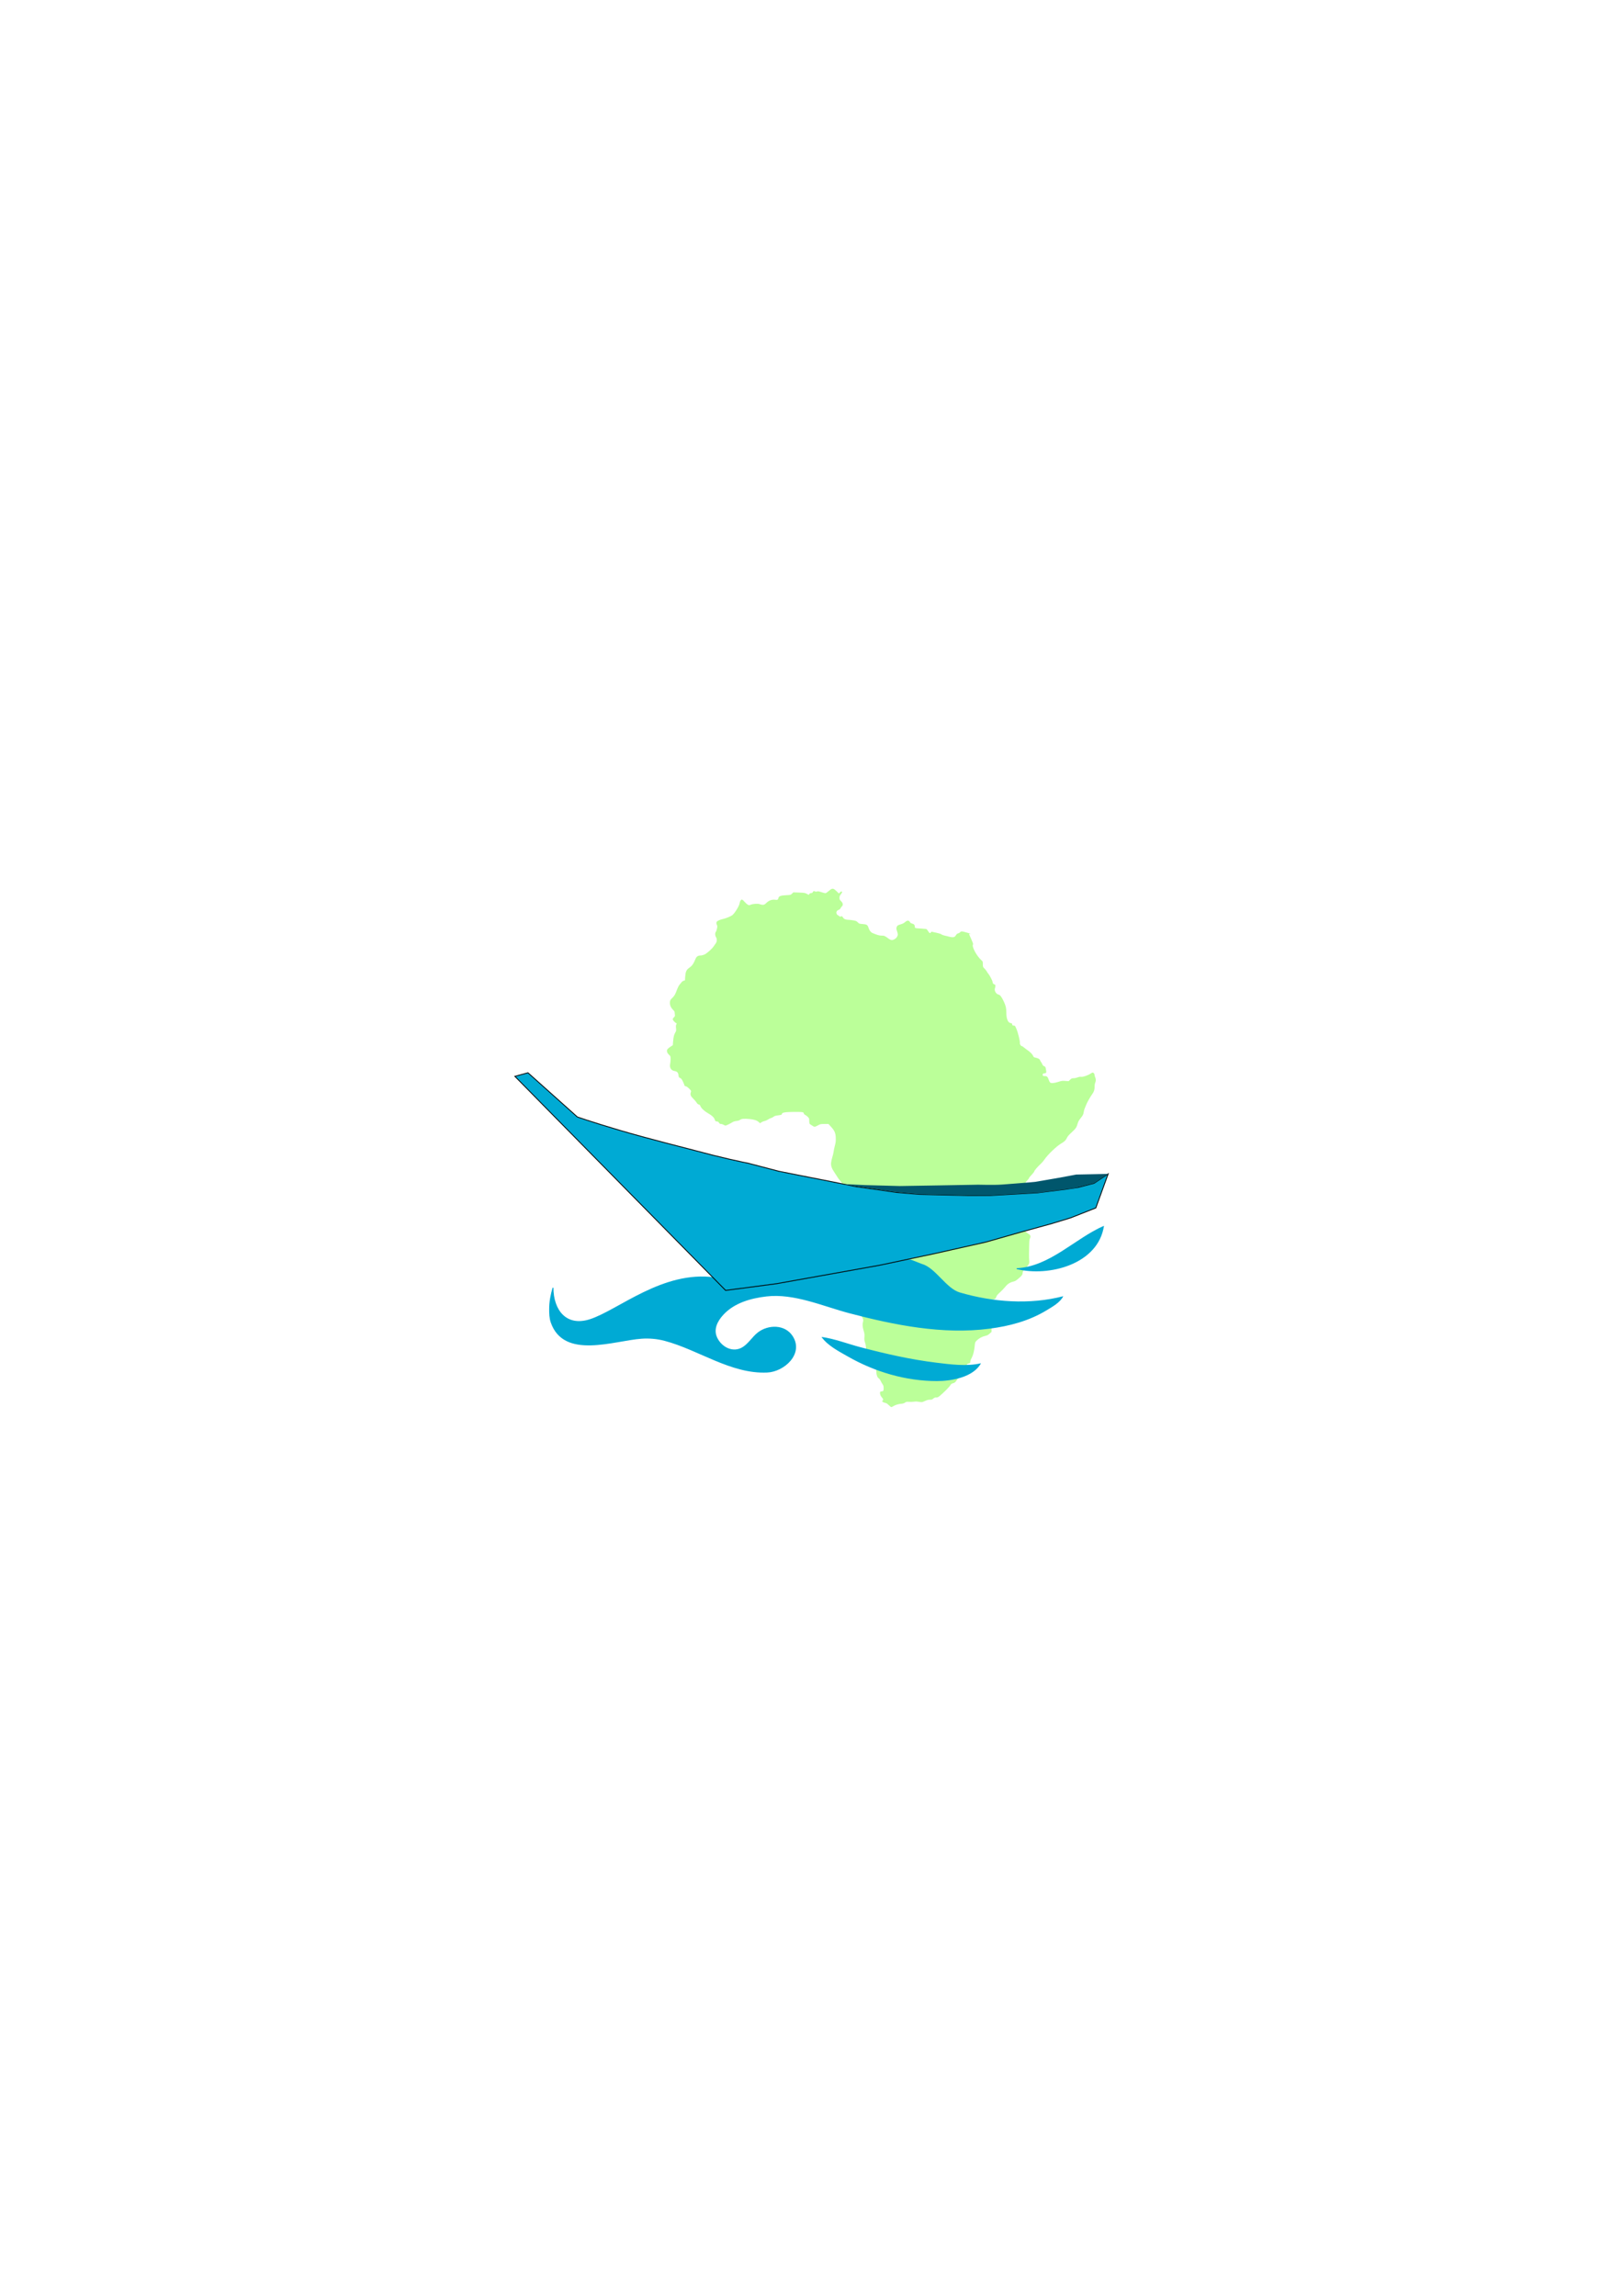 <?xml version="1.0" encoding="UTF-8"?>
<svg xmlns="http://www.w3.org/2000/svg" version="1.1" xmlns:cc="http://creativecommons.org/ns#" xmlns:dc="http://purl.org/dc/elements/1.1/" xmlns:inkscape="http://www.inkscape.org/namespaces/inkscape" xmlns:rdf="http://www.w3.org/1999/02/22-rdf-syntax-ns#" xmlns:sodipodi="http://sodipodi.sourceforge.net/DTD/sodipodi-0.dtd" xmlns:svg="http://www.w3.org/2000/svg" viewBox="0 0 595.276 841.89">
  <!-- Generator: Adobe Illustrator 29.3.1, SVG Export Plug-In . SVG Version: 2.1.0 Build 151)  -->
  <defs>
    <style>
      .st0 {
        stroke: #000;
        stroke-miterlimit: 4.669;
        stroke-width: .309px;
      }

      .st0, .st1 {
        fill: #00aad4;
      }

      .st2 {
        fill: #7fff3e;
        isolation: isolate;
        opacity: .525;
      }

      .st3 {
        fill: #00566c;
      }
    </style>
  </defs>
  <g id="svg1460" sodipodi:docname="logo-preliminary.svg">
    <g>
      <sodipodi:namedview id="base" bordercolor="#666666" borderopacity="1.0" inkscape:current-layer="layer1" inkscape:cx="456.54046" inkscape:cy="498.36563" inkscape:document-rotation="0" inkscape:document-units="mm" inkscape:pageopacity="0.0" inkscape:pageshadow="2" inkscape:window-height="991" inkscape:window-maximized="1" inkscape:window-width="1920" inkscape:window-x="-9" inkscape:window-y="-9" inkscape:zoom="0.88" pagecolor="#ffffff" showgrid="false"/>
      <path id="path33-3-1-1-9-9-8-0-7-3-9-8-9" class="st2" d="M304.052,326.669c-.52.446-1.084.832-1.263.862-.163.029-.861-.134-1.515-.371-.98-.327-1.292-.371-1.619-.253-.253.104-.49.104-.668,0-.446-.238-.683-.178-.862.223-.134.267-.282.371-.609.371-.282,0-.52.119-.668.327l-.223.327-.713-.386c-.639-.342-.936-.386-2.822-.461l-2.109-.074-.49.475c-.49.475-.535.49-2.124.564-1.946.089-2.688.357-2.837.965-.178.728-.342.817-1.203.713-1.203-.149-2.243.208-3.194,1.114-.654.624-.876.743-1.352.743-.312,0-.802-.104-1.114-.238-.653-.267-2.421-.164-3.357.208-.52.208-.609.208-1.055-.029-.267-.149-.802-.624-1.188-1.069-.371-.446-.802-.802-.951-.802-.371,0-.728.579-.847,1.367-.149.995-1.812,3.699-2.689,4.367-.579.431-2.377,1.173-3.446,1.396-.817.178-1.768.564-2.124.862-.327.267-.342.787-.059,1.337.178.357.178.564.014,1.337-.104.52-.297,1.055-.431,1.203-.327.357-.297,1.322.059,1.872.431.654.401,1.678-.074,2.317-.193.282-.55.772-.772,1.114-.654.951-2.436,2.54-3.327,2.956-.446.193-1.055.371-1.367.371-.98,0-1.56.342-1.901,1.144-.891,2.079-1.248,2.599-2.466,3.461-.921.654-1.263,1.426-1.367,3.119l-.089,1.396-.49.149c-.282.074-.624.342-.802.594-.178.253-.505.654-.728.906-.223.238-.609.995-.862,1.664-.668,1.842-1.01,2.436-1.797,3.164-.594.55-.728.787-.817,1.367-.149,1.01.238,2.079,1.055,2.882.401.386.654.758.654.98,0,.178.045.579.089.876.075.46.03.609-.371,1.01-.357.357-.446.564-.386.802.104.357.921,1.203,1.277,1.322.178.059.178.119,0,.46-.149.267-.178.639-.104,1.352.104.876.074,1.025-.297,1.664-.446.757-.639,1.575-.787,3.401l-.089,1.188-.713.461c-1.099.713-1.441,1.099-1.441,1.574,0,.564.223.98.832,1.545.475.446.505.52.505,1.515,0,.579-.074,1.396-.163,1.797-.282,1.352.371,2.391,1.619,2.585.936.163,1.322.55,1.441,1.515.089.758.134.847.594,1.025.401.178.594.431,1.025,1.307.282.594.535,1.218.564,1.381.029.208.178.312.475.342.267.029.698.342,1.233.862.802.802.802.817.639,1.337-.297.876-.089,1.426.906,2.391.49.475,1.04,1.114,1.218,1.426.208.371.46.594.758.668.342.089.505.253.624.594.238.728,1.471,1.886,2.822,2.644,1.426.802,2.198,1.545,2.466,2.362.178.535.253.594.743.639.401.029.609.149.728.371.223.431.416.55.876.55.208,0,.594.134.862.297.267.164.579.297.713.297.238,0,1.768-.743,2.57-1.262.327-.208.891-.371,1.426-.431.564-.059,1.055-.208,1.337-.416.55-.416,1.471-.49,3.505-.297,1.708.164,2.748.52,3.431,1.173l.401.371.46-.327c.267-.193.772-.401,1.144-.461.356-.074.936-.327,1.277-.564.342-.238.891-.505,1.203-.579.312-.089.728-.312.906-.475.253-.238.683-.371,1.649-.49,1.203-.163,1.322-.208,1.396-.55.074-.312.223-.386,1.04-.535.995-.193,5.659-.253,6.461-.074.312.059.46.193.49.431.029.208.253.431.609.624.579.282,1.337,1.055,1.367,1.381.014.104.029.535.045.98.014.609.089.847.312,1.01.847.594,1.456.936,1.664.936.134,0,.668-.238,1.188-.52.906-.49,1.01-.52,2.406-.52h1.471l.906.98c1.322,1.456,1.708,2.317,1.768,4.07.045,1.173,0,1.678-.312,2.837-.208.772-.416,1.797-.475,2.287-.059.49-.267,1.396-.475,2.005-.208.609-.401,1.545-.446,2.08-.089,1.144.223,2.035,1.218,3.491.342.49.802,1.203,1.025,1.589.208.386.728,1.084,1.144,1.56.401.46.772.995.802,1.188.045.193.104.49.149.683.045.208.253.431.55.564.327.134.505.327.535.579.029.208.178.505.327.668.594.668,1.188,1.782,1.188,2.258,0,.386.089.535.371.668.208.089.371.208.371.267s-.163.223-.371.357c-.505.327-.475.609.223,1.634.327.475.594,1.025.594,1.218,0,.178.297.951.668,1.708.758,1.545.802,1.886.356,2.599-.49.817-.431,1.589.267,3.104.327.728.758,1.768.936,2.302.55,1.545.253,2.332-1.203,3.193-.624.371-1.203,1.485-1.292,2.495-.029.431-.178.891-.297,1.04-.149.163-.297.832-.416,1.812-.149,1.307-.238,1.649-.624,2.228-.253.386-.49.98-.535,1.322-.475,4.1-.564,6.238-.342,7.13.074.238.446.743.832,1.114.505.49.787.921.98,1.5.134.446.401.98.594,1.188.416.475.906,1.664,1.04,2.525.178,1.277.55,2.079,1.56,3.505,1.129,1.575,1.277,1.99,1.055,2.837-.253.906-.193,1.827.223,3.179.312,1.055.371,1.426.297,2.362-.074.906-.029,1.292.208,1.961.164.475.297,1.069.297,1.322,0,.847.49,3.179.772,3.698.832,1.515,1.277,2.154,1.678,2.377.624.342,1.456,2.391,1.426,3.535-.014.936.386,2.005.876,2.258.178.089.49.52.698.936.193.431.52.995.728,1.277.282.386.357.698.357,1.337,0,1.025-.089,1.173-.743,1.233-.356.029-.535.134-.564.312-.119.579.149,1.322.653,1.872.564.624.624.921.267,1.218-.223.178-.208.223.089.46.178.149.579.312.891.357.416.074.757.282,1.277.817.401.401.832.728.951.728.134,0,.535-.193.906-.431.624-.416,1.886-.757,3.119-.832.297-.029.758-.193,1.01-.386.312-.238.624-.327.98-.297.98.074,1.782.045,2.51-.059.446-.074,1.099-.045,1.708.074.995.178,1.01.178,2.109-.312.802-.371,1.292-.49,1.842-.475.609.014.817-.059,1.218-.416.386-.327.624-.416,1.069-.401.475.014.713-.089,1.292-.564,1.381-1.144,3.491-3.253,3.847-3.862.297-.505.475-.639,1.025-.787.475-.119.772-.312,1.025-.654,1.485-2.035,2.57-3.669,3.298-4.976.683-1.203.936-1.53,1.248-1.604.713-.149.758-.193.758-.668,0-.267.223-.891.505-1.381.55-1.01.951-2.599,1.129-4.501.104-1.218.134-1.277.743-1.901.772-.787,2.005-1.456,3.149-1.693.654-.134,1.025-.327,1.56-.817l.713-.639.014-1.396c.014-.891.104-1.634.253-2.05.327-.847.312-1.233-.045-1.961-.208-.401-.282-.743-.223-1.069.059-.327,0-.698-.208-1.144-.163-.371-.312-.891-.312-1.159,0-.327-.119-.579-.371-.802-.817-.713-.267-1.975.965-2.198,1.218-.223,1.456-.386,1.649-1.04.149-.475.46-.876,1.367-1.678.639-.579,1.5-1.471,1.901-1.99.817-1.055,1.797-1.693,3.015-1.961.654-.149,1.025-.371,1.99-1.218,1.233-1.069,1.352-1.248,1.441-2.154.029-.416.253-.743,1.01-1.515,1.292-1.352,1.5-1.782,1.367-2.837-.059-.46-.089-1.53-.074-2.391.089-5.05.104-5.273.356-5.778.342-.653.208-1.129-.475-1.56-1.456-.936-2.109-1.931-2.109-3.238,0-.312-.134-.847-.282-1.188-.164-.357-.357-1.144-.446-1.753-.178-1.173-.089-1.782.342-2.406.475-.668.223-1.589-.639-2.406-.535-.52-.579-.921-.164-1.723.357-.713.728-.921,1.619-.951q.683-.014.728-.564c.059-.728-.163-1.114-.713-1.233-.52-.119-.55-.267-.164-.772.164-.193.342-.668.386-1.055.193-1.574.238-1.678.906-2.347.357-.371.654-.757.654-.876,0-.104.431-.654.965-1.203.535-.55.965-1.114.965-1.248,0-.282,1.322-1.827,2.436-2.822.401-.371.995-1.069,1.322-1.56,1.173-1.753,4.486-4.917,6.12-5.852,1.173-.668,1.723-1.203,2.08-2.02.253-.564.713-1.099,1.812-2.109,1.515-1.396,1.753-1.768,2.184-3.312.149-.535.475-1.129.951-1.708.936-1.159,1.099-1.471,1.233-2.391.059-.431.208-.995.342-1.263.119-.282.327-.802.46-1.144.267-.802,1.56-3.119,2.273-4.085.698-.966.906-1.604.921-2.852,0-.609.104-1.188.223-1.411.119-.208.208-.639.208-.965s-.089-.758-.208-.965c-.119-.208-.208-.579-.223-.832,0-.46-.386-.951-.728-.951-.104,0-.431.163-.728.371-.951.654-2.837,1.307-3.476,1.203-.371-.059-.787,0-1.307.208-.416.163-1.069.297-1.471.297-.624,0-.787.074-1.263.535l-.564.55-1.203-.089c-1.069-.089-1.352-.059-2.584.342-1.604.52-2.703.579-3.06.178-.134-.149-.357-.609-.49-1.04-.327-.98-.639-1.277-1.396-1.248-.431.014-.624-.045-.728-.238-.208-.386.074-.772.564-.772.55,0,.817-.327.683-.847-.045-.238-.134-.668-.178-.98-.059-.475-.163-.609-.564-.787-.282-.104-.55-.357-.609-.535-.059-.193-.297-.624-.52-.966-.238-.342-.431-.683-.431-.758,0-.253-.52-.594-1.188-.772-.371-.089-.772-.193-.921-.238-.134-.045-.342-.327-.46-.624-.223-.55-1.307-1.589-2.258-2.183-.238-.163-.698-.505-1.01-.772-.297-.267-.639-.49-.758-.49-.356,0-.861-.772-.772-1.188.119-.579-.668-3.803-1.277-5.199-.49-1.144-.52-1.188-1.025-1.188-.371,0-.446-.074-.52-.446-.074-.342-.178-.446-.431-.446-1.04,0-1.708-1.471-1.708-3.758,0-1.723-.178-2.525-.921-4.144-.772-1.634-1.352-2.436-1.872-2.54-.995-.208-1.723-1.471-1.367-2.406.089-.223.149-.579.149-.817,0-.342-.074-.46-.371-.535-.401-.104-.668-.461-.668-.921,0-.357-1.114-2.51-1.56-3-.193-.208-.446-.579-.564-.832-.134-.238-.505-.728-.832-1.055-.594-.579-.609-.639-.609-1.604,0-.921-.029-1.025-.46-1.381-1.827-1.604-3.758-5.228-3.119-5.912.074-.074-.193-.847-.668-1.886-.446-.965-.802-1.812-.802-1.872,0-.074.178-.104.416-.074.594.089.282-.029-1.485-.535-1.649-.475-1.901-.46-2.332.059-.104.119-.386.267-.639.312-.297.074-.55.282-.743.609-.163.282-.416.579-.564.654-.401.208-1.173.178-2.035-.075-.416-.119-1.114-.297-1.545-.371-.446-.089-.995-.297-1.218-.46-.238-.178-1.01-.431-1.783-.579-.758-.149-1.485-.327-1.619-.371-.164-.059-.312,0-.446.208-.297.475-.52.386-1.025-.431-.238-.401-.564-.758-.698-.802-.134-.029-1.025-.104-1.961-.163-2.198-.119-2.228-.134-2.228-.728,0-.579-.371-.98-1.055-1.114-.327-.059-.564-.238-.728-.535-.371-.683-1.01-.683-1.768,0-.401.356-.906.624-1.574.817-1.173.342-1.337.46-1.56,1.114-.134.401-.104.639.149,1.352.164.475.297,1.025.297,1.218,0,.639-.46,1.367-1.114,1.738-.861.505-1.381.475-2.243-.149-1.5-1.084-1.574-1.114-2.54-1.114-.876,0-1.56-.193-3.416-.966-.564-.253-1.129-.98-1.381-1.782-.386-1.218-.639-1.396-2.347-1.515-1.069-.089-1.173-.119-1.634-.609-.431-.446-.668-.55-1.56-.713-.594-.104-1.367-.193-1.738-.208-1.129-.014-1.768-.253-2.109-.832-.312-.52-.49-.594-.847-.371-.149.104-.357.029-.654-.223-.238-.193-.475-.357-.55-.357-.059,0-.193-.193-.297-.431-.253-.624.059-1.218.743-1.441.327-.104.564-.312.668-.564.089-.208.312-.52.49-.683.55-.505.446-1.233-.267-1.931-.52-.505-.594-.668-.594-1.233,0-.52.104-.787.535-1.337.505-.654.564-.995.149-.995-.104,0-.342.164-.535.371l-.357.371-.743-.728c-1.367-1.307-1.634-1.337-2.896-.253h.002Z" sodipodi:nodetypes="ccccccsccccccccccsccccscccccccccccscccccccccccscscsccccccscscccccccccccccccccsssccccccccccccccccccccscscccssscccccccccscsccsccccccccccccccccccccsccccccscccccccsccccccccccccccccscccccccccscscccccccccccccscccccccccccssscccccccccccccsscscccscccccccsscccccscccccsccscsscccscscccscccscccccccccccccccsccccccsccscccccccccscccccscsccccc"/>
      <path id="path3836-2-1-5-9-0" class="st1" d="M333.931,461.86l4.177,1.63c4.981,1.362,8.916,9.005,13.911,10.466,12.152,3.554,25.598,4.575,37.961,1.377-1.131,2.321-4.066,3.924-6.223,5.226-6.383,3.855-13.514,5.732-20.847,6.685-17.153,2.229-34.788-1.3-51.34-5.652-9.682-2.546-20.29-7.378-30.493-6.17-5.719.677-11.782,2.355-15.815,6.761-2.121,2.317-3.682,5.328-2.189,8.396,1.675,3.442,5.779,5.601,9.291,3.424,2.224-1.378,3.541-3.804,5.601-5.39,3.803-2.93,9.942-3.02,12.767,1.344,4.183,6.463-3.019,13.08-9.344,13.367-13.322.605-25.173-8.345-37.649-11.63-2.729-.718-5.587-.969-8.401-.776-10.055.69-28.551,7.802-33.324-5.94-.564-1.624-.592-3.281-.592-4.978,0-2.709.512-5.178,1.245-7.779h.311c.023,8.218,4.749,14.332,13.38,11.548,10.405-3.356,26.663-17.926,45.667-15.356h0M404.915,449.507c-2.126,14.184-20.232,18.78-32.049,15.869v-.311c12.192-.557,21.489-11.001,32.049-15.558M359.798,499.914c-2.808,5.179-10.867,6.534-16.18,6.534-11.412,0-22.765-3.365-32.671-9.024-3.327-1.901-7.389-3.979-9.646-7.156,4.817.649,9.613,2.534,14.313,3.77,9.138,2.402,18.31,4.5,27.693,5.653,5.241.644,11.29,1.461,16.491.223h0Z" sodipodi:nodetypes="ccscssssssssssscssccsccccccssscssss"/>
      <g id="g3199-81-2-5-3-5-0-1-85-1-4">
        <path id="path2304-0-8-5-0-5-1-1-6-8-0-5" class="st0" d="M266.138,473.199l-77.303-78.504,4.804-1.31,18.114,16.199s5.026,1.798,15.453,4.881c10.427,3.084,25.175,6.758,27.634,7.424,4.918,1.332,8.28,2.156,12.445,3.132,2.42.567,7.288,1.583,7.288,1.583,0,0,10.919,2.839,11.055,2.893.136.055,15.204,3.003,15.204,3.003l13.184,2.648,8.68,1.228,5.951.874,8.489.737,7.916.191,9.936.218h8.189l8.68-.491,8.626-.491,10.1-1.256,4.913-.737,5.787-1.501,3.439-2.293,1.72-1.146-4.531,12.475-9.199,3.63-6.879,2.102-11.601,3.194-12.747,3.63-18.971,4.258-19.899,4.204-37.805,6.769-18.671,2.457Z" sodipodi:nodetypes="ccccssacccccccccccccccccccccccccc"/>
        <path id="path2306-4-48-7-9-2-8-8-0-5-2-4" class="st3" d="M406.441,430.48l-11.77.241-5.808,1.097s-8.848,1.532-9.226,1.583c-1.212.164-10.953.893-12.041.98-2.809.225-8.814.057-8.814.057-.49.04-28.77.491-28.77.491l-12.864-.348c-.273-.012-5.623-.273-5.623-.273l-2.511-.055,18.432,2.777,9.445.928,16.787.382,9.526.055,17.961-1.01,12.884-1.665,7.234-1.802,5.159-3.439" sodipodi:nodetypes="cccssscscccccccccc"/>
      </g>
    </g>
  </g>
</svg>